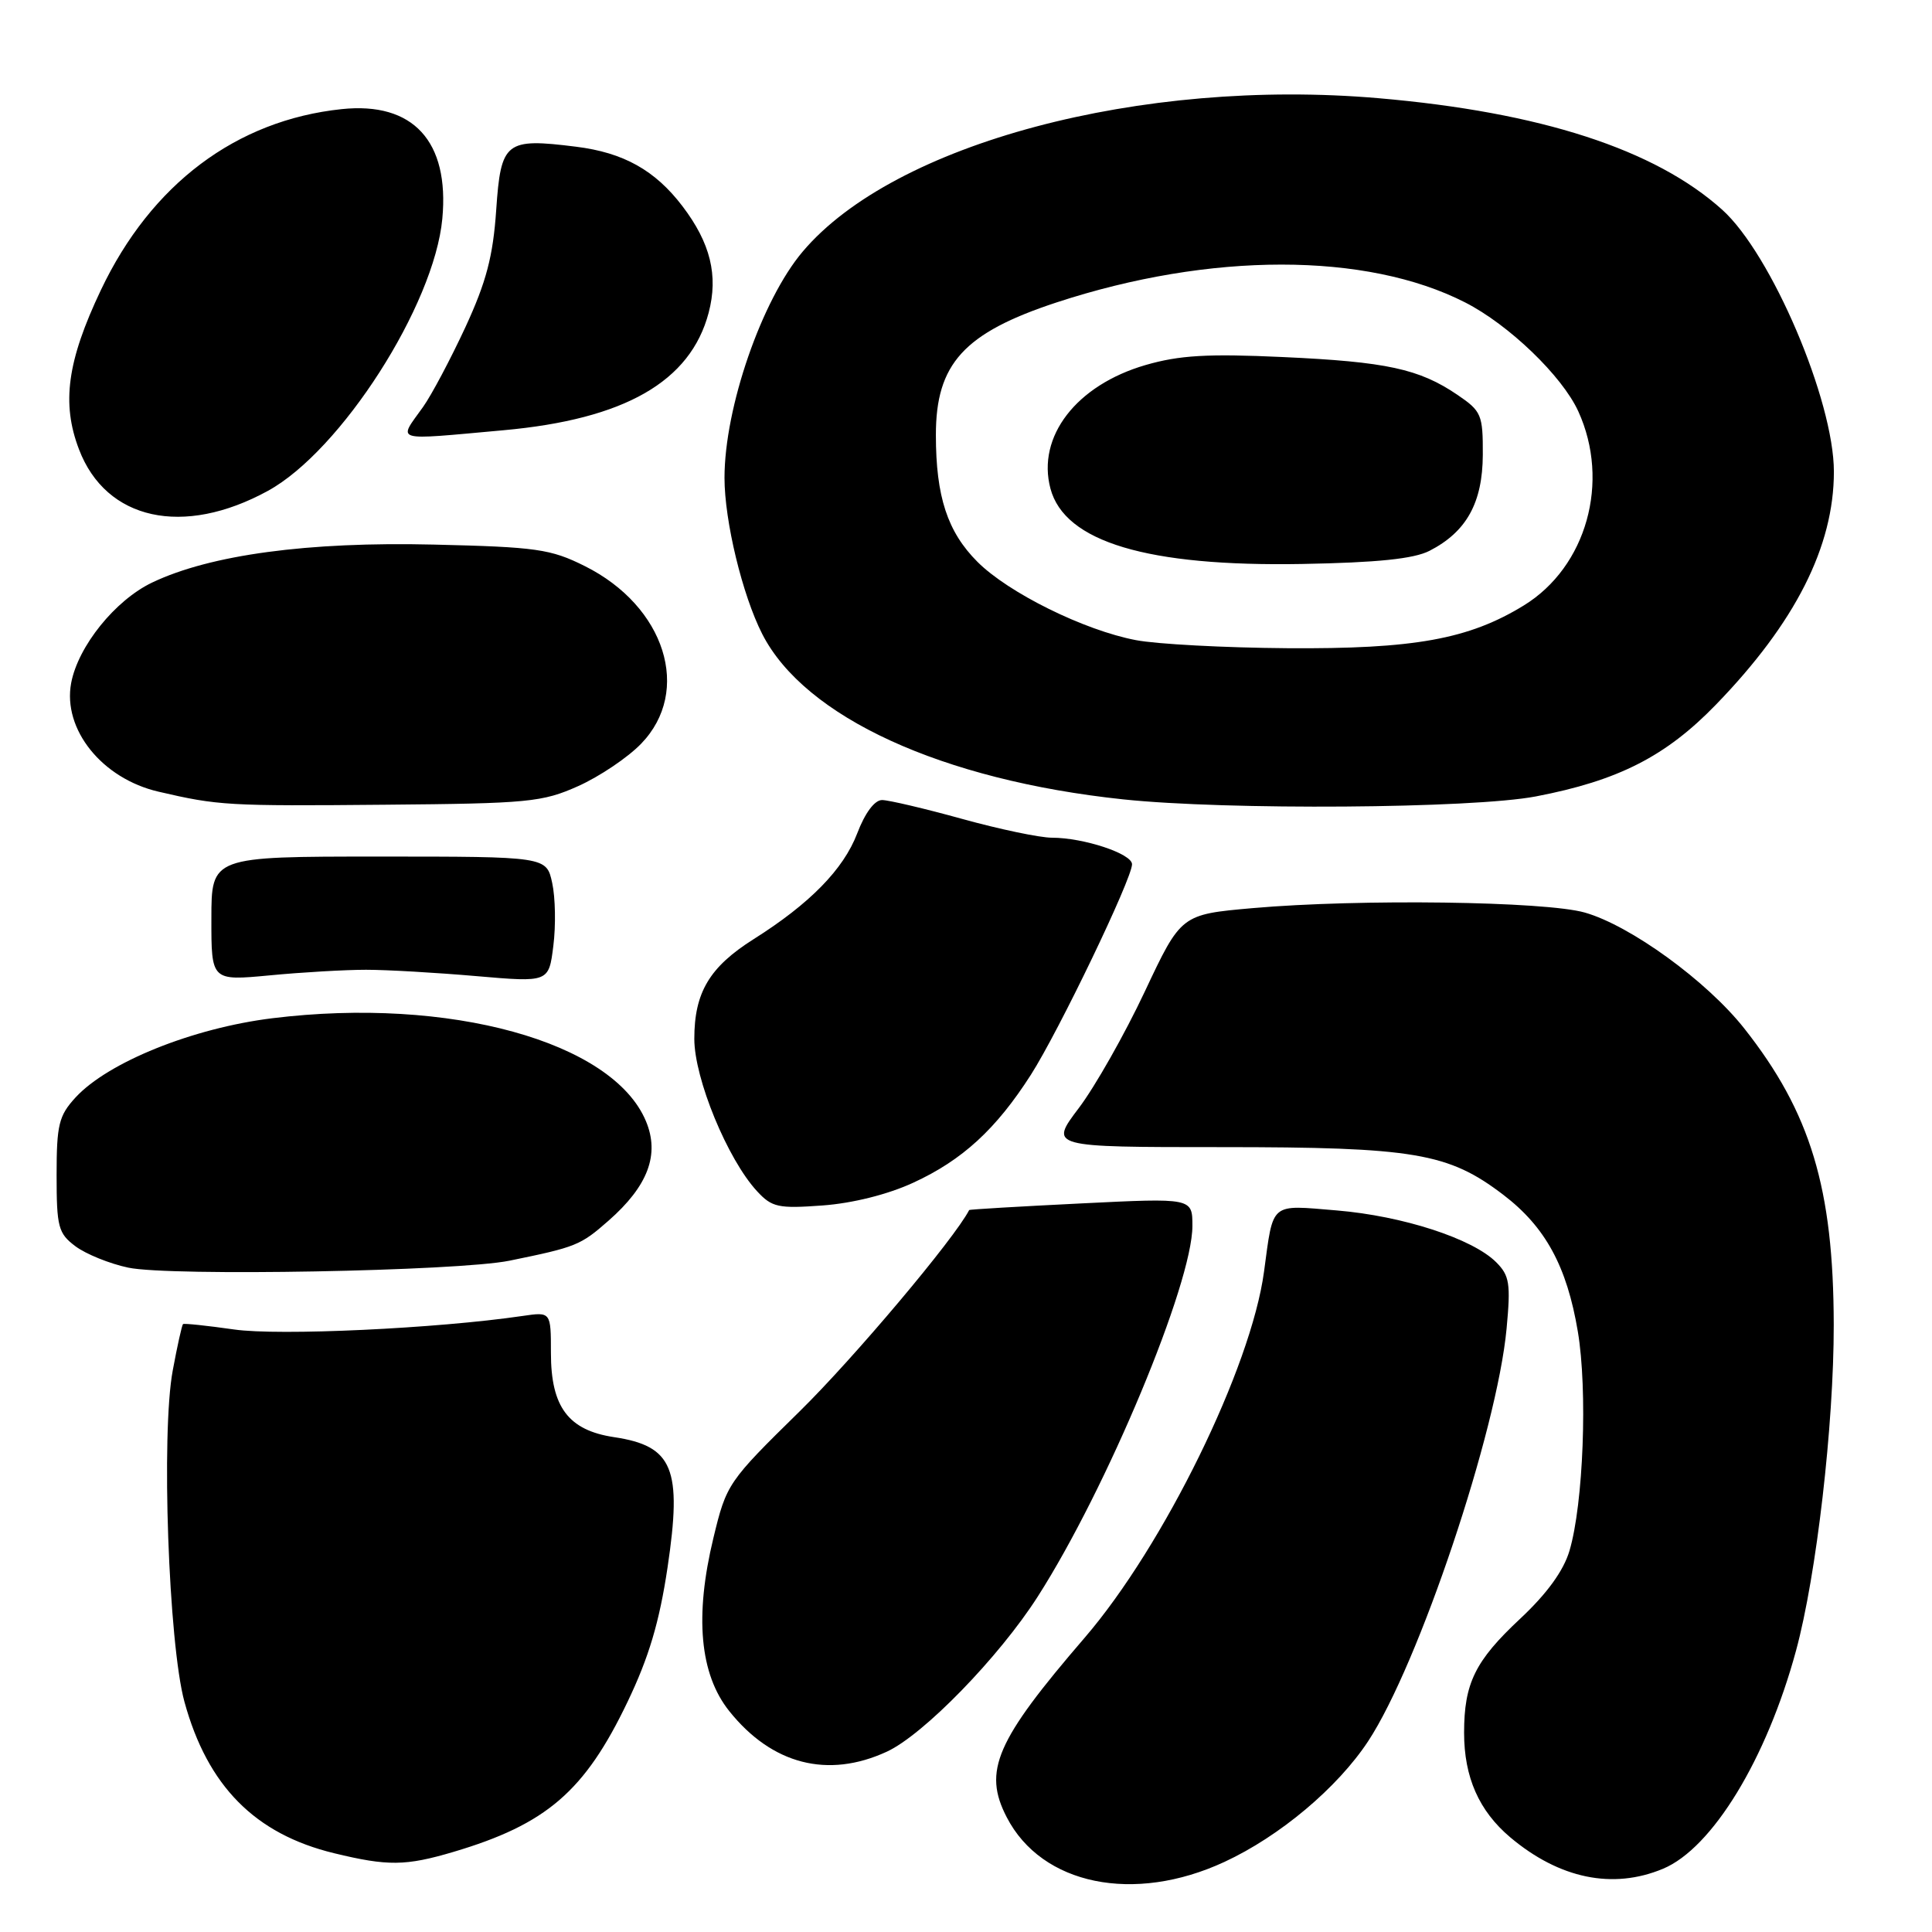 <?xml version="1.0" encoding="UTF-8" standalone="no"?>
<!DOCTYPE svg PUBLIC "-//W3C//DTD SVG 1.1//EN" "http://www.w3.org/Graphics/SVG/1.1/DTD/svg11.dtd" >
<svg xmlns="http://www.w3.org/2000/svg" xmlns:xlink="http://www.w3.org/1999/xlink" version="1.1" viewBox="0 0 256 256">
 <g >
 <path fill="currentColor"
d=" M 162.25 246.71 C 169.58 243.31 177.21 236.90 181.28 230.73 C 187.98 220.57 198.37 189.60 199.63 176.05 C 200.19 170.08 200.02 169.02 198.25 167.25 C 195.12 164.12 185.87 161.12 177.14 160.39 C 168.20 159.65 168.75 159.18 167.49 168.50 C 165.78 181.21 154.21 204.82 143.73 217.00 C 131.95 230.68 130.22 234.66 133.40 240.80 C 138.04 249.78 150.25 252.28 162.25 246.71 Z  M 220.36 247.62 C 226.88 244.90 234.08 233.10 237.98 218.73 C 240.69 208.78 243.00 188.76 242.98 175.53 C 242.95 157.46 239.91 147.40 231.12 136.27 C 226.16 129.99 216.04 122.64 210.00 120.92 C 204.75 119.42 180.13 119.09 166.00 120.33 C 156.50 121.17 156.50 121.17 151.68 131.41 C 149.03 137.04 145.10 143.98 142.95 146.82 C 139.03 152.00 139.03 152.00 161.83 152.00 C 187.42 152.00 191.91 152.76 199.20 158.32 C 204.77 162.57 207.62 167.79 209.07 176.43 C 210.38 184.21 209.81 199.28 207.96 205.50 C 207.17 208.15 204.97 211.18 201.42 214.50 C 195.46 220.07 194.00 223.04 194.00 229.60 C 194.00 235.49 195.97 239.95 200.11 243.45 C 206.63 248.94 213.71 250.40 220.36 247.62 Z  M 60.07 245.39 C 72.41 241.73 77.48 237.36 83.15 225.51 C 85.98 219.61 87.37 214.93 88.45 207.72 C 90.41 194.59 89.19 191.60 81.37 190.43 C 75.31 189.52 73.00 186.44 73.00 179.28 C 73.00 173.82 73.00 173.82 69.25 174.37 C 57.89 176.04 36.94 177.02 31.00 176.16 C 27.42 175.65 24.39 175.33 24.25 175.45 C 24.11 175.57 23.49 178.34 22.89 181.59 C 21.34 189.86 22.33 217.79 24.44 225.50 C 27.50 236.66 33.79 243.02 44.27 245.56 C 51.39 247.29 53.75 247.26 60.07 245.39 Z  M 117.50 232.11 C 122.35 229.88 132.37 219.59 137.51 211.55 C 146.66 197.25 158.00 170.07 158.00 162.44 C 158.00 158.73 158.00 158.73 143.25 159.46 C 135.14 159.86 128.46 160.25 128.42 160.34 C 126.44 164.17 113.14 179.96 105.97 187.00 C 96.45 196.34 96.26 196.62 94.53 203.79 C 92.02 214.16 92.72 221.84 96.63 226.73 C 102.28 233.80 109.69 235.71 117.50 232.11 Z  M 67.50 167.05 C 76.35 165.24 76.91 165.02 80.63 161.75 C 85.87 157.15 87.44 152.98 85.59 148.56 C 81.18 138.01 59.52 132.04 36.10 134.92 C 25.54 136.22 14.30 140.75 10.00 145.43 C 7.79 147.84 7.50 149.05 7.50 155.71 C 7.50 162.60 7.72 163.43 10.00 165.14 C 11.38 166.17 14.53 167.45 17.00 167.97 C 22.54 169.14 60.64 168.44 67.50 167.05 Z  M 121.00 156.72 C 127.51 153.73 131.99 149.62 136.60 142.41 C 140.30 136.62 150.00 116.44 150.00 114.52 C 150.00 113.12 143.59 111.00 139.38 111.00 C 137.79 111.00 132.44 109.88 127.49 108.51 C 122.55 107.14 117.77 106.02 116.89 106.01 C 115.89 106.00 114.62 107.71 113.58 110.44 C 111.76 115.20 107.29 119.76 99.85 124.45 C 94.01 128.14 92.00 131.51 92.00 137.65 C 92.00 142.93 96.41 153.63 100.32 157.85 C 102.29 159.98 103.13 160.16 109.00 159.73 C 112.96 159.44 117.65 158.27 121.00 156.72 Z  M 48.50 128.50 C 51.25 128.50 57.82 128.88 63.11 129.34 C 72.72 130.17 72.72 130.17 73.32 125.33 C 73.66 122.67 73.59 118.92 73.17 117.00 C 72.41 113.50 72.41 113.50 50.21 113.50 C 28.01 113.50 28.01 113.50 28.01 121.74 C 28.00 129.97 28.00 129.97 35.75 129.24 C 40.01 128.83 45.75 128.50 48.50 128.50 Z  M 76.62 104.16 C 79.43 102.90 83.18 100.38 84.94 98.56 C 91.71 91.58 88.15 80.33 77.49 75.01 C 72.97 72.75 71.08 72.48 57.47 72.16 C 40.82 71.76 27.87 73.51 20.16 77.19 C 15.26 79.53 10.35 85.63 9.43 90.50 C 8.28 96.64 13.52 103.17 21.00 104.90 C 28.92 106.74 30.15 106.82 51.00 106.63 C 70.01 106.47 71.87 106.29 76.62 104.16 Z  M 203.51 105.53 C 214.42 103.44 220.72 100.23 227.36 93.38 C 237.88 82.53 243.00 72.42 243.00 62.50 C 243.00 53.08 234.71 33.64 228.20 27.79 C 219.31 19.79 204.12 14.86 182.64 13.01 C 151.17 10.30 118.47 19.01 106.36 33.34 C 100.93 39.75 96.00 54.03 96.00 63.32 C 96.00 69.04 98.37 78.85 101.00 84.01 C 106.63 95.04 124.83 103.38 148.82 105.92 C 162.55 107.37 195.08 107.14 203.51 105.53 Z  M 35.50 65.04 C 45.18 59.74 57.54 40.46 58.61 28.98 C 59.57 18.72 54.74 13.46 45.27 14.46 C 31.31 15.93 20.03 24.40 13.37 38.43 C 8.90 47.84 8.13 53.44 10.47 59.55 C 14.05 68.94 24.29 71.18 35.50 65.04 Z  M 66.71 57.01 C 82.76 55.56 91.49 50.57 93.90 41.44 C 95.20 36.51 94.14 32.19 90.42 27.31 C 86.80 22.56 82.62 20.22 76.33 19.44 C 66.98 18.27 66.37 18.75 65.75 27.82 C 65.33 33.96 64.44 37.35 61.67 43.35 C 59.71 47.57 57.19 52.33 56.06 53.92 C 52.72 58.60 51.86 58.35 66.71 57.01 Z  M 150.51 84.82 C 143.66 83.52 133.63 78.56 129.52 74.45 C 125.55 70.48 124.01 65.81 124.01 57.65 C 124.00 48.20 127.73 44.11 140.01 40.07 C 160.36 33.39 181.05 33.39 194.13 40.07 C 199.93 43.02 206.99 49.82 209.13 54.50 C 213.39 63.83 210.23 75.11 201.92 80.22 C 194.61 84.71 187.37 86.01 170.54 85.89 C 162.27 85.83 153.25 85.35 150.51 84.82 Z  M 189.41 72.99 C 194.31 70.48 196.45 66.63 196.48 60.26 C 196.50 54.95 196.30 54.48 193.12 52.32 C 188.04 48.87 183.73 47.94 169.97 47.31 C 160.01 46.85 156.28 47.07 151.79 48.37 C 142.61 51.04 137.36 57.86 139.19 64.74 C 141.07 71.81 152.03 75.09 172.50 74.73 C 182.51 74.55 187.33 74.05 189.41 72.99 Z "/>
</g>
</svg>